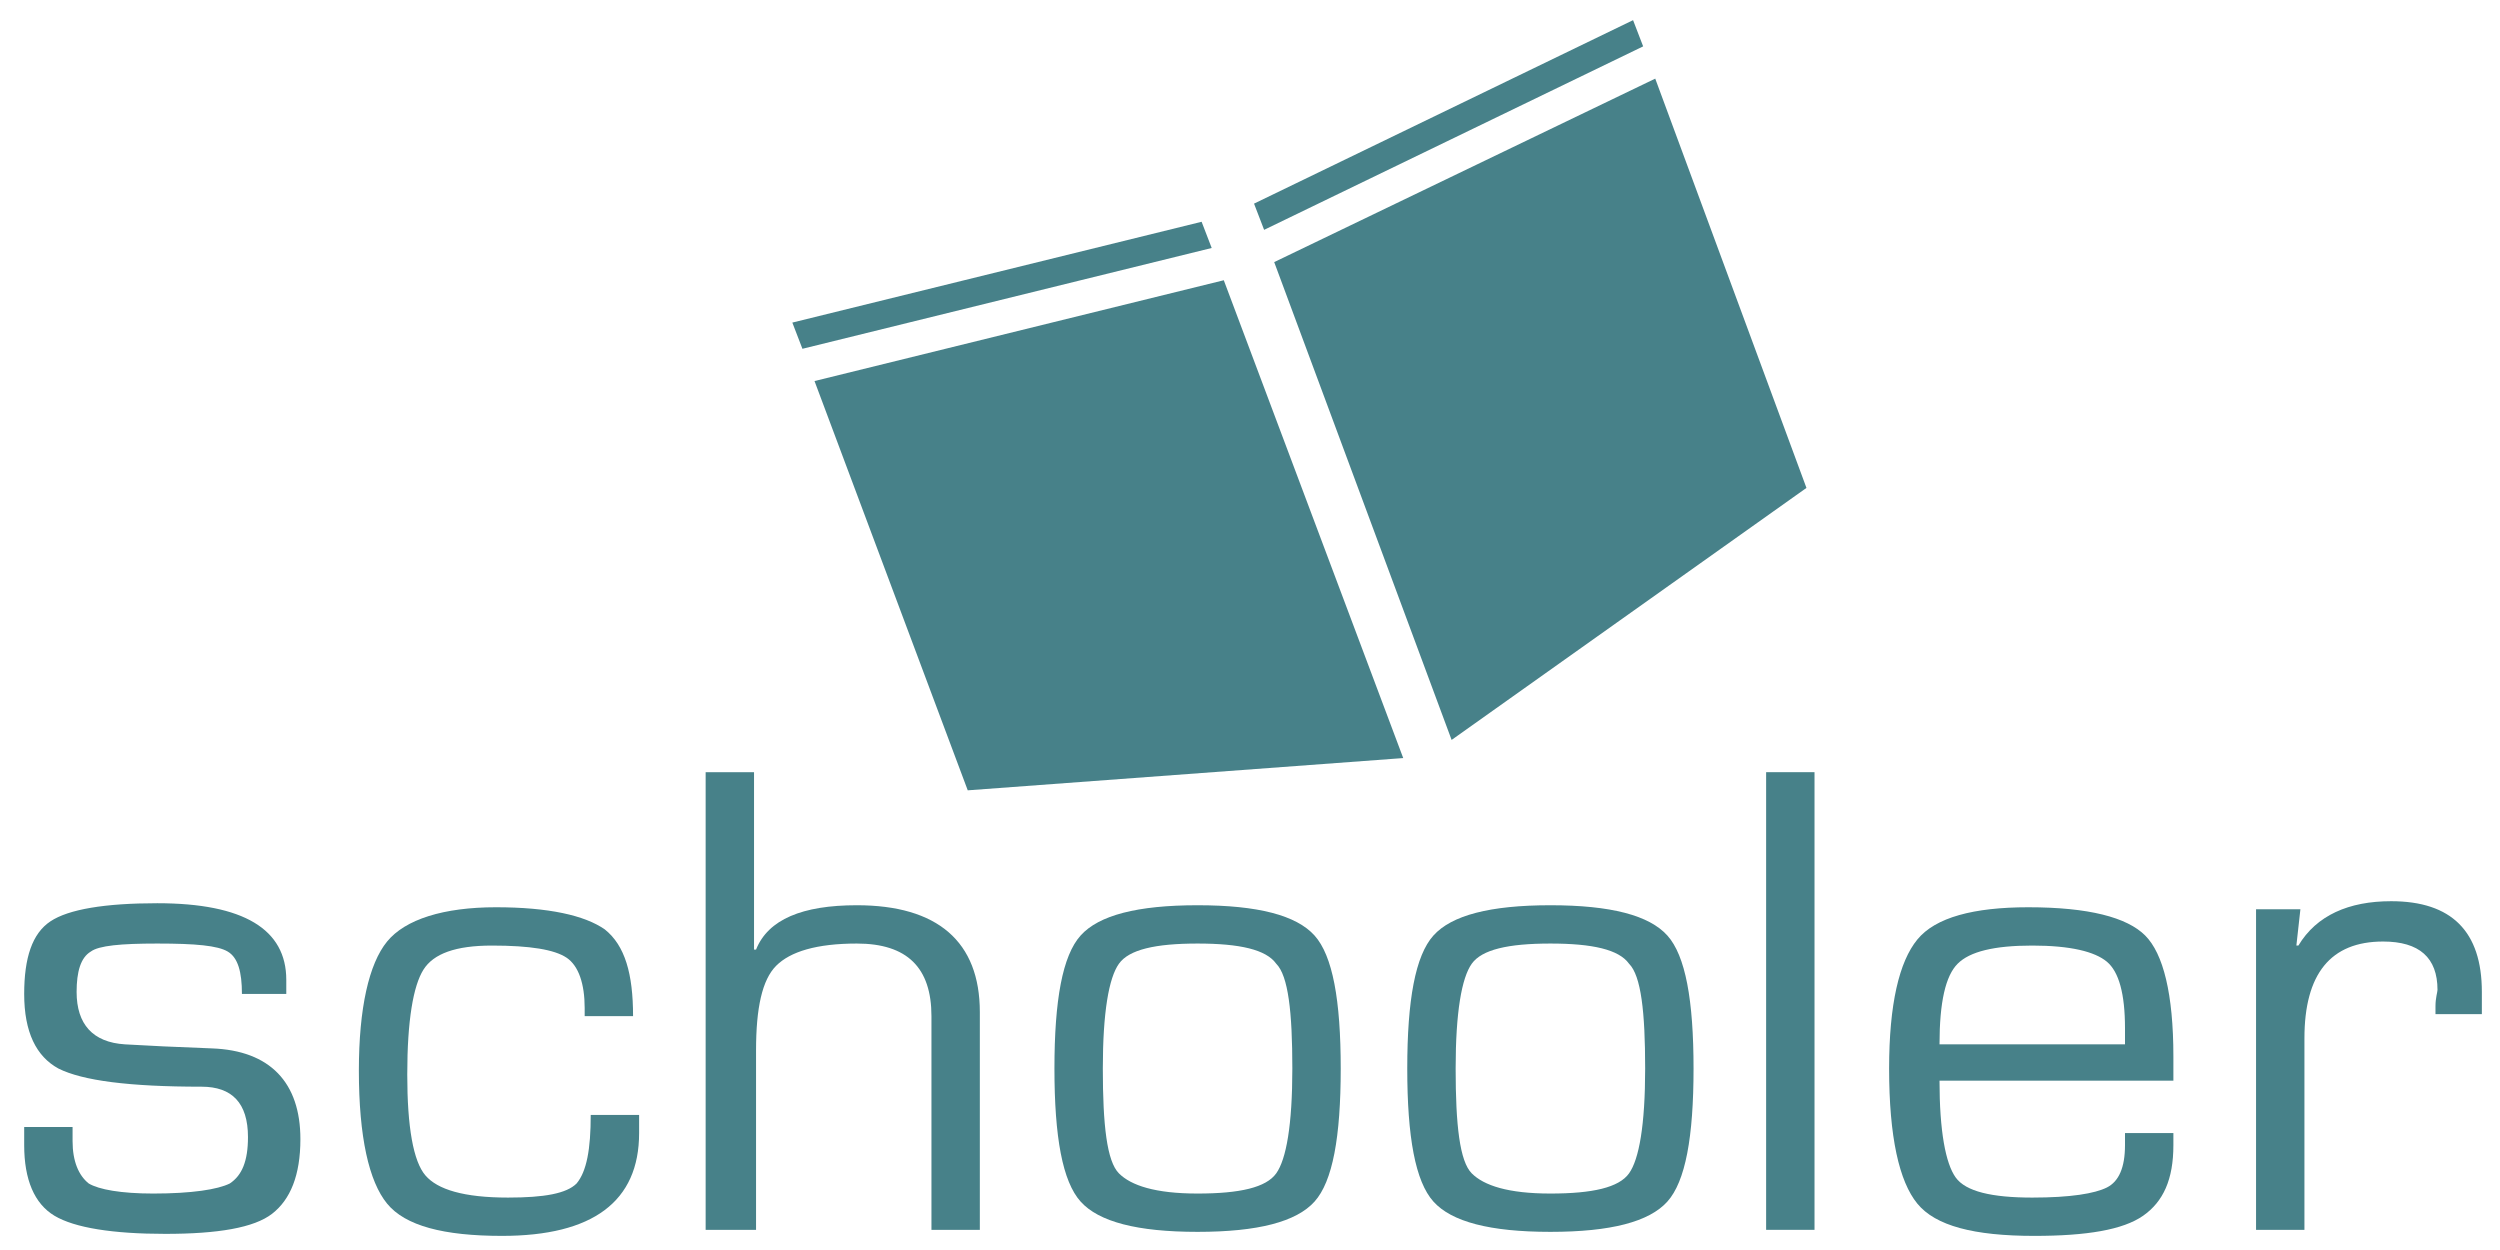 <?xml version="1.0" encoding="utf-8"?>
<!-- Generator: Adobe Illustrator 19.0.0, SVG Export Plug-In . SVG Version: 6.00 Build 0)  -->
<svg version="1.1" id="Layer_1" xmlns="http://www.w3.org/2000/svg" xmlns:xlink="http://www.w3.org/1999/xlink" x="0px" y="0px"
	 viewBox="50 -19 124 62" style="enable-background:new 50 -19 124 62;" xml:space="preserve">
<style type="text/css">
	.st0{fill:#478189;}
	.st1{enable-background:new    ;}
</style>
<g id="schooler">
	<g>
		<path class="st0" d="M64.4,30.3H62c0-1.1-0.2-1.8-0.7-2.1s-1.6-0.4-3.5-0.4c-1.8,0-2.9,0.1-3.3,0.4c-0.5,0.3-0.7,1-0.7,2
			c0,1.6,0.8,2.5,2.4,2.6l1.9,0.1l2.4,0.1c2.9,0.1,4.4,1.7,4.4,4.5c0,1.8-0.5,3-1.4,3.7s-2.7,1-5.3,1c-2.6,0-4.5-0.3-5.5-0.9
			c-1-0.6-1.5-1.8-1.5-3.5v-0.9h2.4v0.7c0,1,0.3,1.7,0.8,2.1c0.5,0.3,1.6,0.5,3.2,0.5c1.9,0,3.2-0.2,3.8-0.5
			c0.6-0.4,0.9-1.1,0.9-2.3c0-1.7-0.8-2.5-2.3-2.5c-3.6,0-5.9-0.3-7.1-0.9c-1.1-0.6-1.7-1.8-1.7-3.7c0-1.8,0.4-3,1.3-3.6
			s2.7-0.9,5.3-0.9c4.3,0,6.4,1.3,6.4,3.8v0.7H64.4z"/>
		<path class="st0" d="M79.3,36.3h2.4v0.9c0,3.4-2.3,5.1-6.8,5.1c-2.9,0-4.8-0.5-5.7-1.6s-1.4-3.3-1.4-6.6c0-3.1,0.5-5.3,1.4-6.4
			c0.9-1.1,2.8-1.7,5.4-1.7s4.4,0.4,5.4,1.1c1,0.8,1.4,2.2,1.4,4.3H79V31c0-1.2-0.3-2.1-0.9-2.5s-1.8-0.6-3.7-0.6
			c-1.8,0-2.9,0.4-3.4,1.2s-0.8,2.5-0.8,5.2c0,2.6,0.3,4.3,0.9,5s1.9,1.1,4.1,1.1c1.8,0,2.9-0.2,3.4-0.7
			C79.1,39.1,79.3,38,79.3,36.3z"/>
		<path class="st0" d="M87.4,19.3v8.8h0.1c0.6-1.5,2.3-2.2,5-2.2c4,0,6.1,1.8,6.1,5.3v0.6V42h-2.4V31.8v-0.4c0-2.4-1.2-3.6-3.7-3.6
			c-2,0-3.3,0.4-4,1.1c-0.7,0.7-1,2.1-1,4.2V42H85V19.3H87.4z"/>
		<path class="st0" d="M109.4,25.9c3,0,4.9,0.5,5.8,1.5s1.3,3.2,1.3,6.6c0,3.4-0.4,5.6-1.3,6.6s-2.8,1.5-5.8,1.5s-4.9-0.5-5.8-1.5
			s-1.3-3.2-1.3-6.6c0-3.4,0.4-5.6,1.3-6.6S106.4,25.9,109.4,25.9z M109.4,27.8c-2.1,0-3.4,0.3-3.9,1s-0.8,2.4-0.8,5.2
			s0.2,4.6,0.8,5.2s1.8,1,3.9,1s3.4-0.3,3.9-1s0.8-2.4,0.8-5.2s-0.2-4.6-0.8-5.2C112.8,28.1,111.5,27.8,109.4,27.8z"/>
		<path class="st0" d="M126.9,25.9c3,0,4.9,0.5,5.8,1.5c0.9,1,1.3,3.2,1.3,6.6c0,3.4-0.4,5.6-1.3,6.6c-0.9,1-2.8,1.5-5.8,1.5
			c-3,0-4.9-0.5-5.8-1.5s-1.3-3.2-1.3-6.6c0-3.4,0.4-5.6,1.3-6.6S123.9,25.9,126.9,25.9z M126.9,27.8c-2.1,0-3.4,0.3-3.9,1
			s-0.8,2.4-0.8,5.2s0.2,4.6,0.8,5.2s1.8,1,3.9,1s3.4-0.3,3.9-1s0.8-2.4,0.8-5.2s-0.2-4.6-0.8-5.2C130.3,28.1,129,27.8,126.9,27.8z"
			/>
		<path class="st0" d="M140,19.3V42h-2.4V19.3H140z"/>
		<path class="st0" d="M155.4,37.2h2.4v0.6c0,1.7-0.5,2.8-1.5,3.5s-2.8,1-5.4,1c-3,0-4.9-0.5-5.8-1.6c-0.9-1.1-1.4-3.3-1.4-6.7
			c0-3.2,0.5-5.3,1.4-6.4c0.9-1.1,2.8-1.6,5.5-1.6c3,0,4.9,0.5,5.8,1.4c0.9,0.9,1.4,2.9,1.4,6v1.2h-11.6c0,2.5,0.3,4.1,0.8,4.8
			s1.8,1,3.8,1c1.9,0,3.1-0.2,3.7-0.5s0.9-1,0.9-2.1V37.2z M155.4,32.7V32c0-1.7-0.3-2.8-0.9-3.3s-1.8-0.8-3.7-0.8
			c-1.9,0-3.1,0.3-3.7,0.9c-0.6,0.6-0.9,1.9-0.9,4h9.2V32.7z"/>
		<path class="st0" d="M161.7,26.1h2.4l-0.2,1.8h0.1c0.9-1.5,2.5-2.2,4.6-2.2c3,0,4.5,1.5,4.5,4.5v1.1h-2.3v-0.4
			c0-0.4,0.1-0.7,0.1-0.8c0-1.6-0.9-2.4-2.7-2.4c-2.6,0-3.9,1.6-3.9,4.8V42h-2.4V26.1H161.7z"/>
	</g>
</g>
<g id="Shape_128_1_" class="st1">
	<g id="Shape_128">
		<g>
			<path class="st0" d="M131-18l-18.8,9.1l0.5,1.3l18.8-9.1L131-18z M132.1-15.1L113.2-6l8.8,23.7l17.6-12.5L132.1-15.1z"/>
		</g>
	</g>
</g>
<g id="Shape_128_copy_1_" class="st1">
	<g id="Shape_128_copy">
		<g>
			<path class="st0" d="M110.7-5.1l-20.3,5L98,20.2l21.6-1.6L110.7-5.1z M109.6-8L89.3-3l0.5,1.3l20.3-5L109.6-8z"/>
		</g>
	</g>
</g>
</svg>
